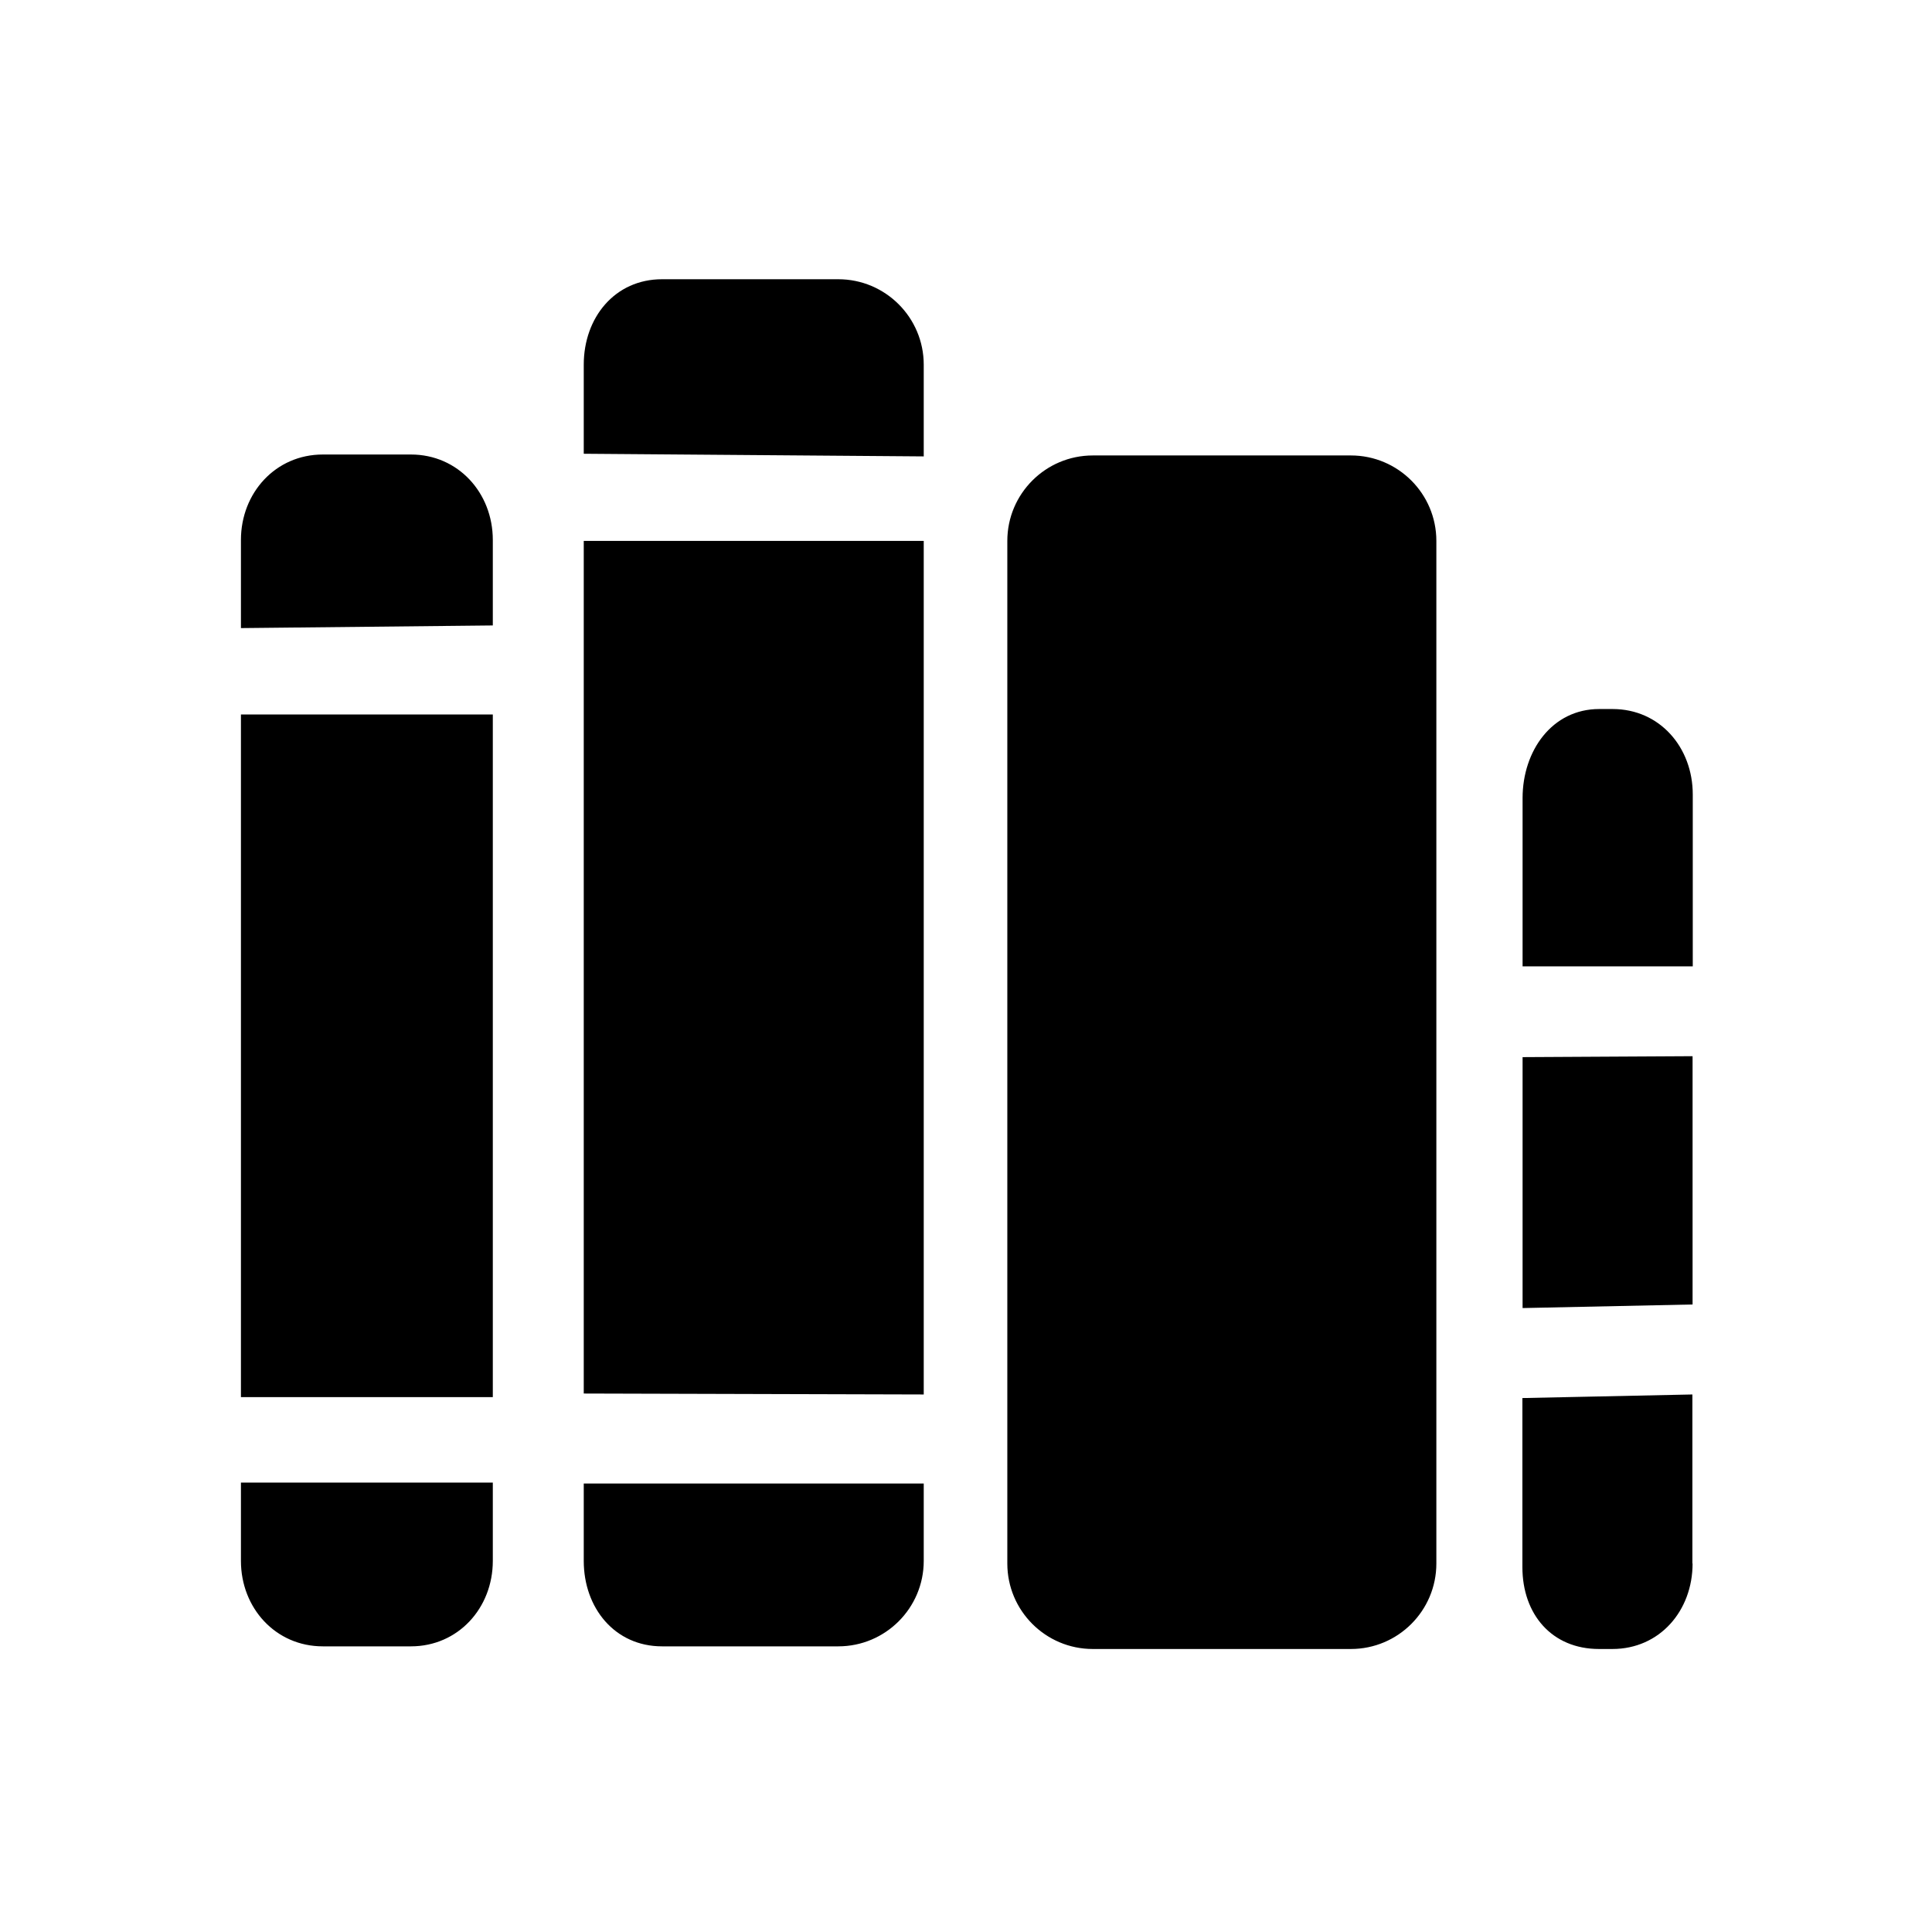 <?xml version="1.0" standalone="no"?><!DOCTYPE svg PUBLIC "-//W3C//DTD SVG 1.1//EN" "http://www.w3.org/Graphics/SVG/1.1/DTD/svg11.dtd"><svg t="1583240233514" class="icon" viewBox="0 0 1024 1024" version="1.1" xmlns="http://www.w3.org/2000/svg" p-id="12591" xmlns:xlink="http://www.w3.org/1999/xlink" width="200" height="200"><defs><style type="text/css"></style></defs><path d="M261.2 827.3c0 25-18.4 45.3-43.4 45.3h-46.7c-25 0-43.4-20.3-43.4-45.3v-41.5h133.5v41.5z m0 0M127.7 378.7h133.5v361.8H127.7zM261.2 331.5l-133.5 1.4v-46.7c0-25 18.4-45.3 43.4-45.3h46.7c25 0 43.4 20.3 43.4 45.3v45.3z m0 0M489.6 827.3c0 25-20.3 45.3-45.3 45.3h-93.4c-25 0-41.5-20.3-41.5-45.3v-41h180.2v41z m0 0M489.6 739.1l-180.2-0.5V286.7h180.2v452.4z m0 0M489.6 241.9l-180.2-1.4v-47.2c0-25 16.5-45.3 41.5-45.3h93.4c25 0 45.3 20.3 45.3 45.3v48.6z m0 0M761.3 828.7c0 25-20.3 45.3-45.3 45.3H579.2c-25 0-45.3-20.3-45.3-45.3v-542c0-25 20.3-45.3 45.3-45.3H716c25 0 45.3 20.3 45.3 45.3v542z m0 0M897.1 828.7c0 25-17.4 45.3-42.5 45.3h-7.1c-25 0-40.6-18.4-40.6-43.4V741l90.1-1.9v89.6z m0 0M897.1 691.4l-90.1 1.9v-133l90.1-0.5v131.6z m0 0M897.1 512.2H807V423c0-25 15.6-47.2 40.6-47.2h7.1c25 0 42.5 20.3 42.5 45.3v91.1z m0 0" p-id="12592"></path></svg>